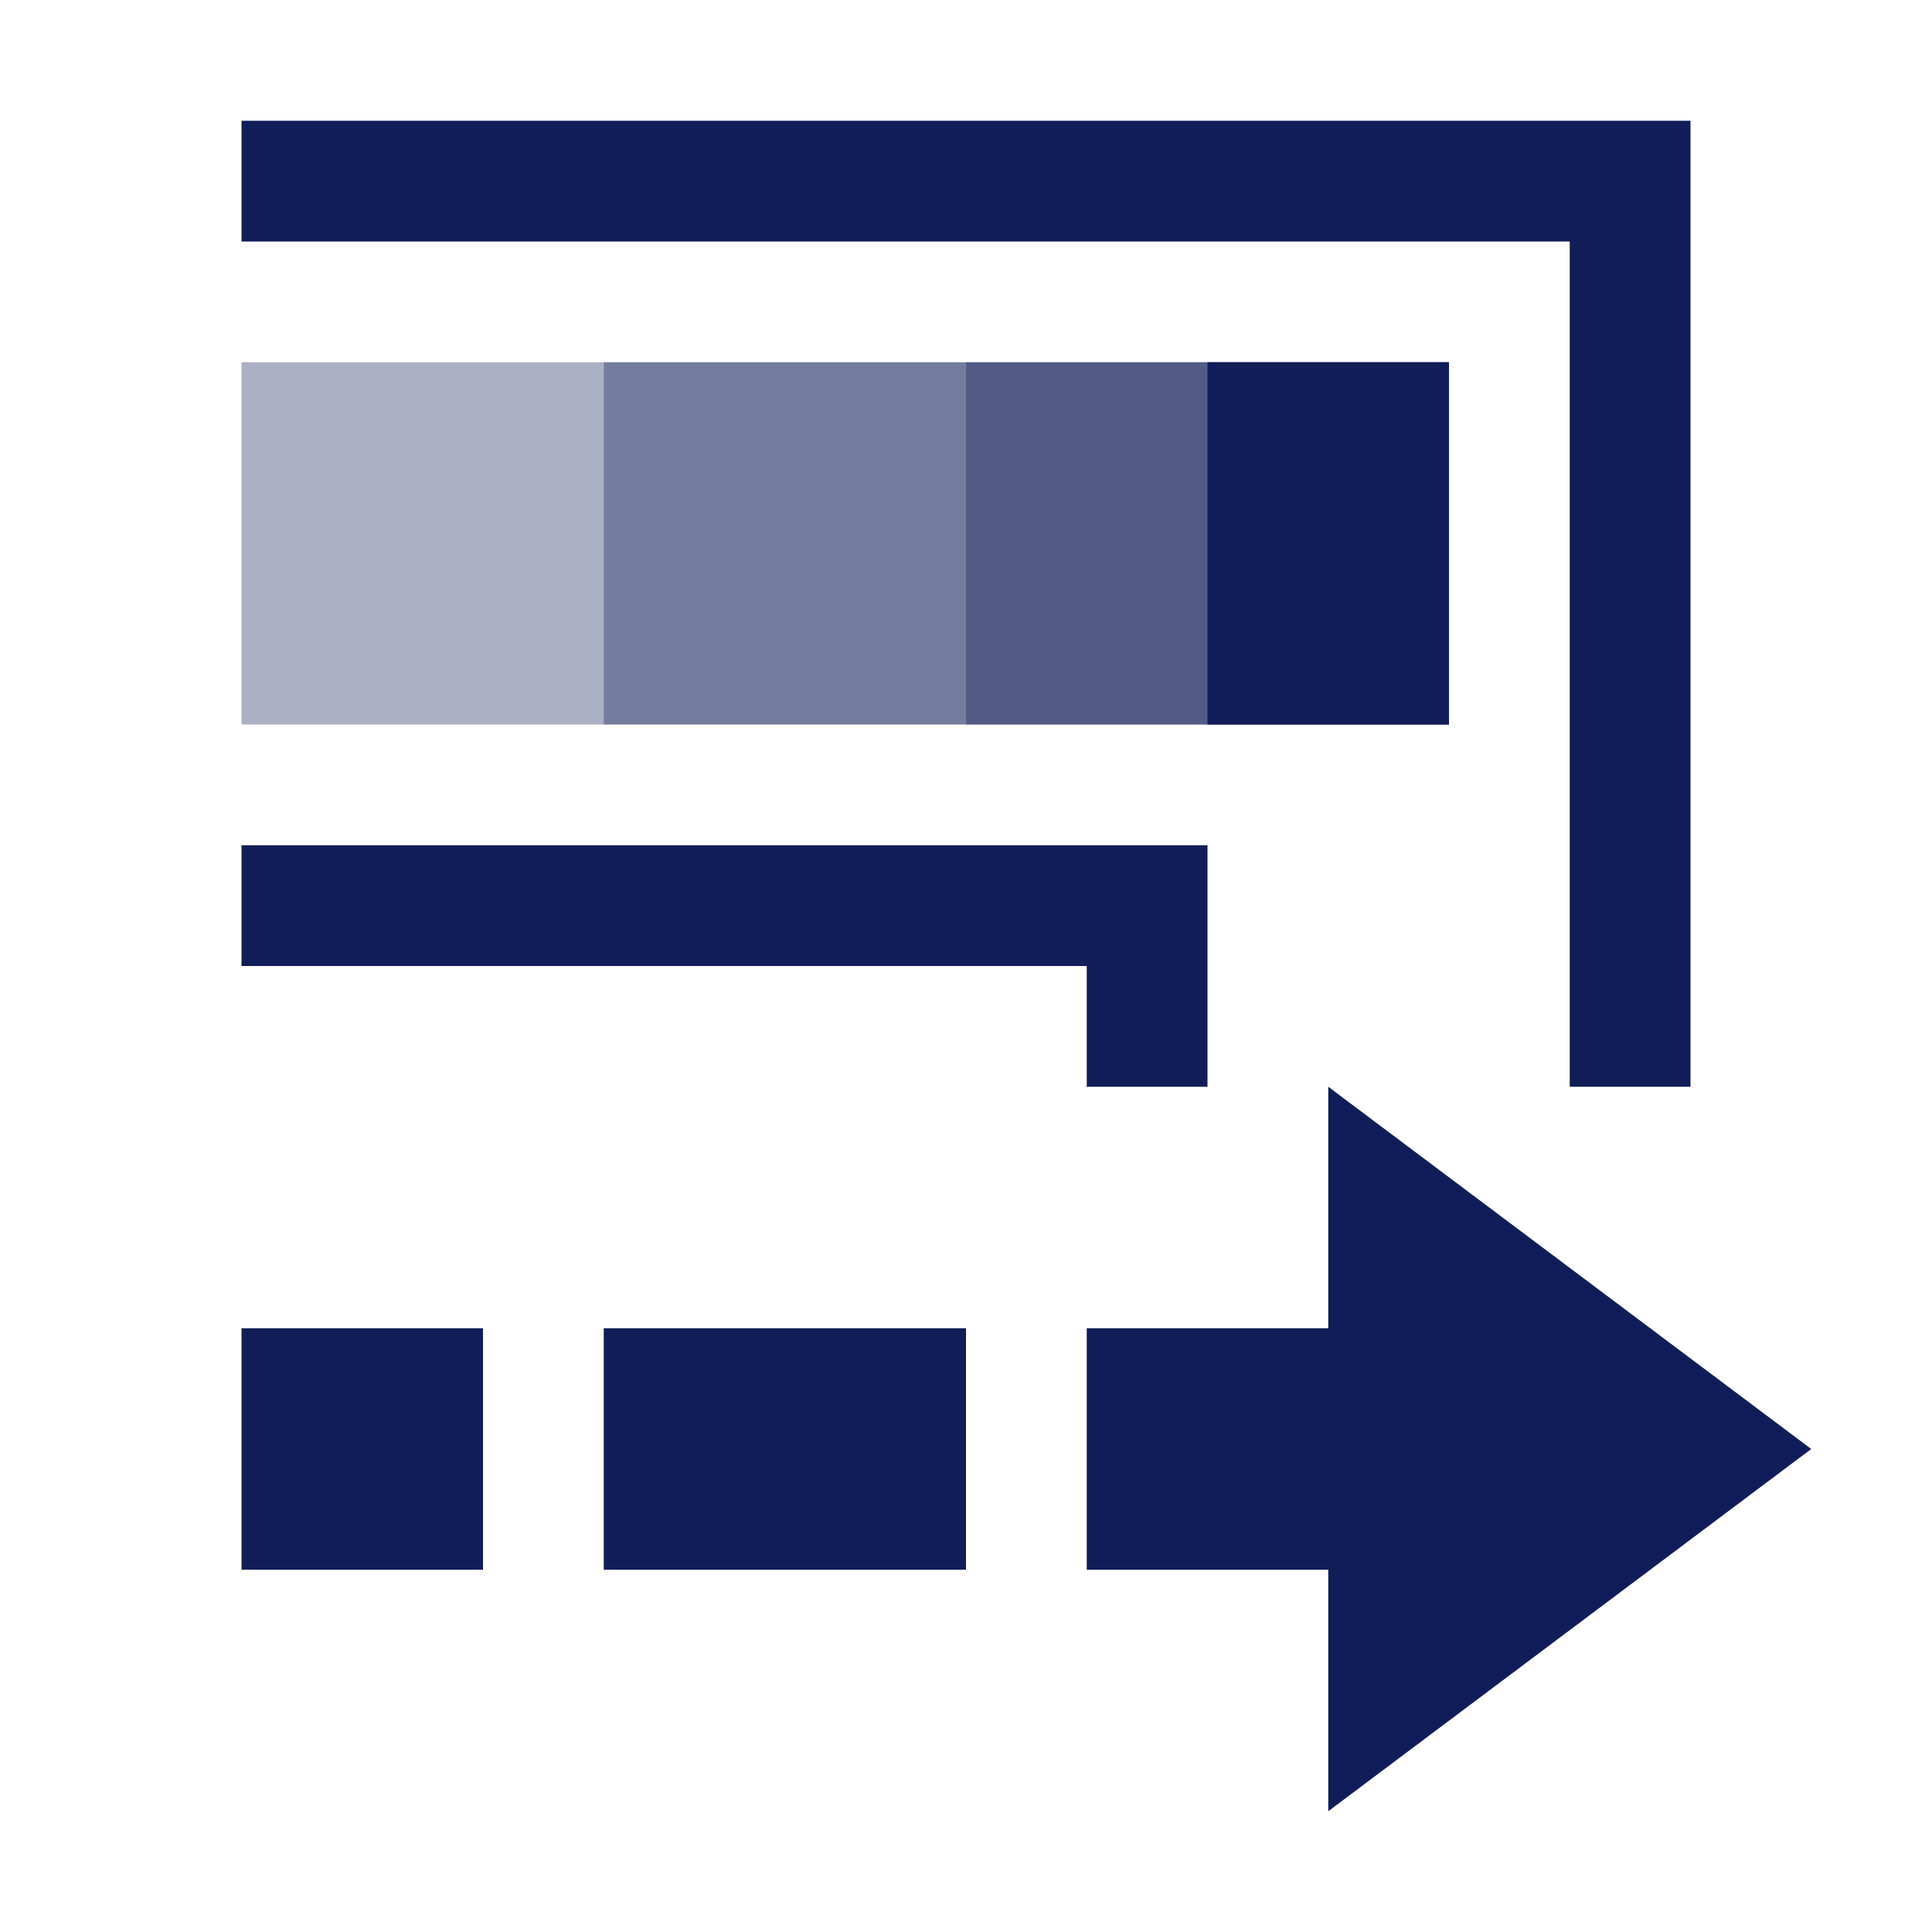<svg xmlns="http://www.w3.org/2000/svg" width="16" height="16" version="1.1">
 <defs>
  <style id="current-color-scheme" type="text/css">
   .ColorScheme-Text { color:#111d58; } .ColorScheme-Highlight { color:#4285f4; } .ColorScheme-NeutralText { color:#ff9800; } .ColorScheme-PositiveText { color:#4caf50; } .ColorScheme-NegativeText { color:#f44336; }
  </style>
 </defs>
 <path style="opacity:.35;fill:currentColor" class="ColorScheme-Text" d="M 2,3 V 6 H 12 V 3 Z"/>
 <path style="opacity:.35;fill:currentColor" class="ColorScheme-Text" d="M 5,3 V 6 H 12 V 3 Z"/>
 <path style="opacity:.35;fill:currentColor" class="ColorScheme-Text" d="M 8,3 V 6 H 12 V 3 Z"/>
 <path style="fill:currentColor" class="ColorScheme-Text" d="M 10,3 V 6 H 12 V 3 Z M 11,9 V 11 H 9 V 13 H 11 V 15 L 15,12 Z M 2,11 V 13 H 4 V 11 Z M 5,11 V 13 H 8 V 11 Z M 2,7 V 8 H 9 V 9 H 10 V 7 Z M 2,1 V 2 H 13 V 9 H 14 V 1 Z"/>
</svg>
